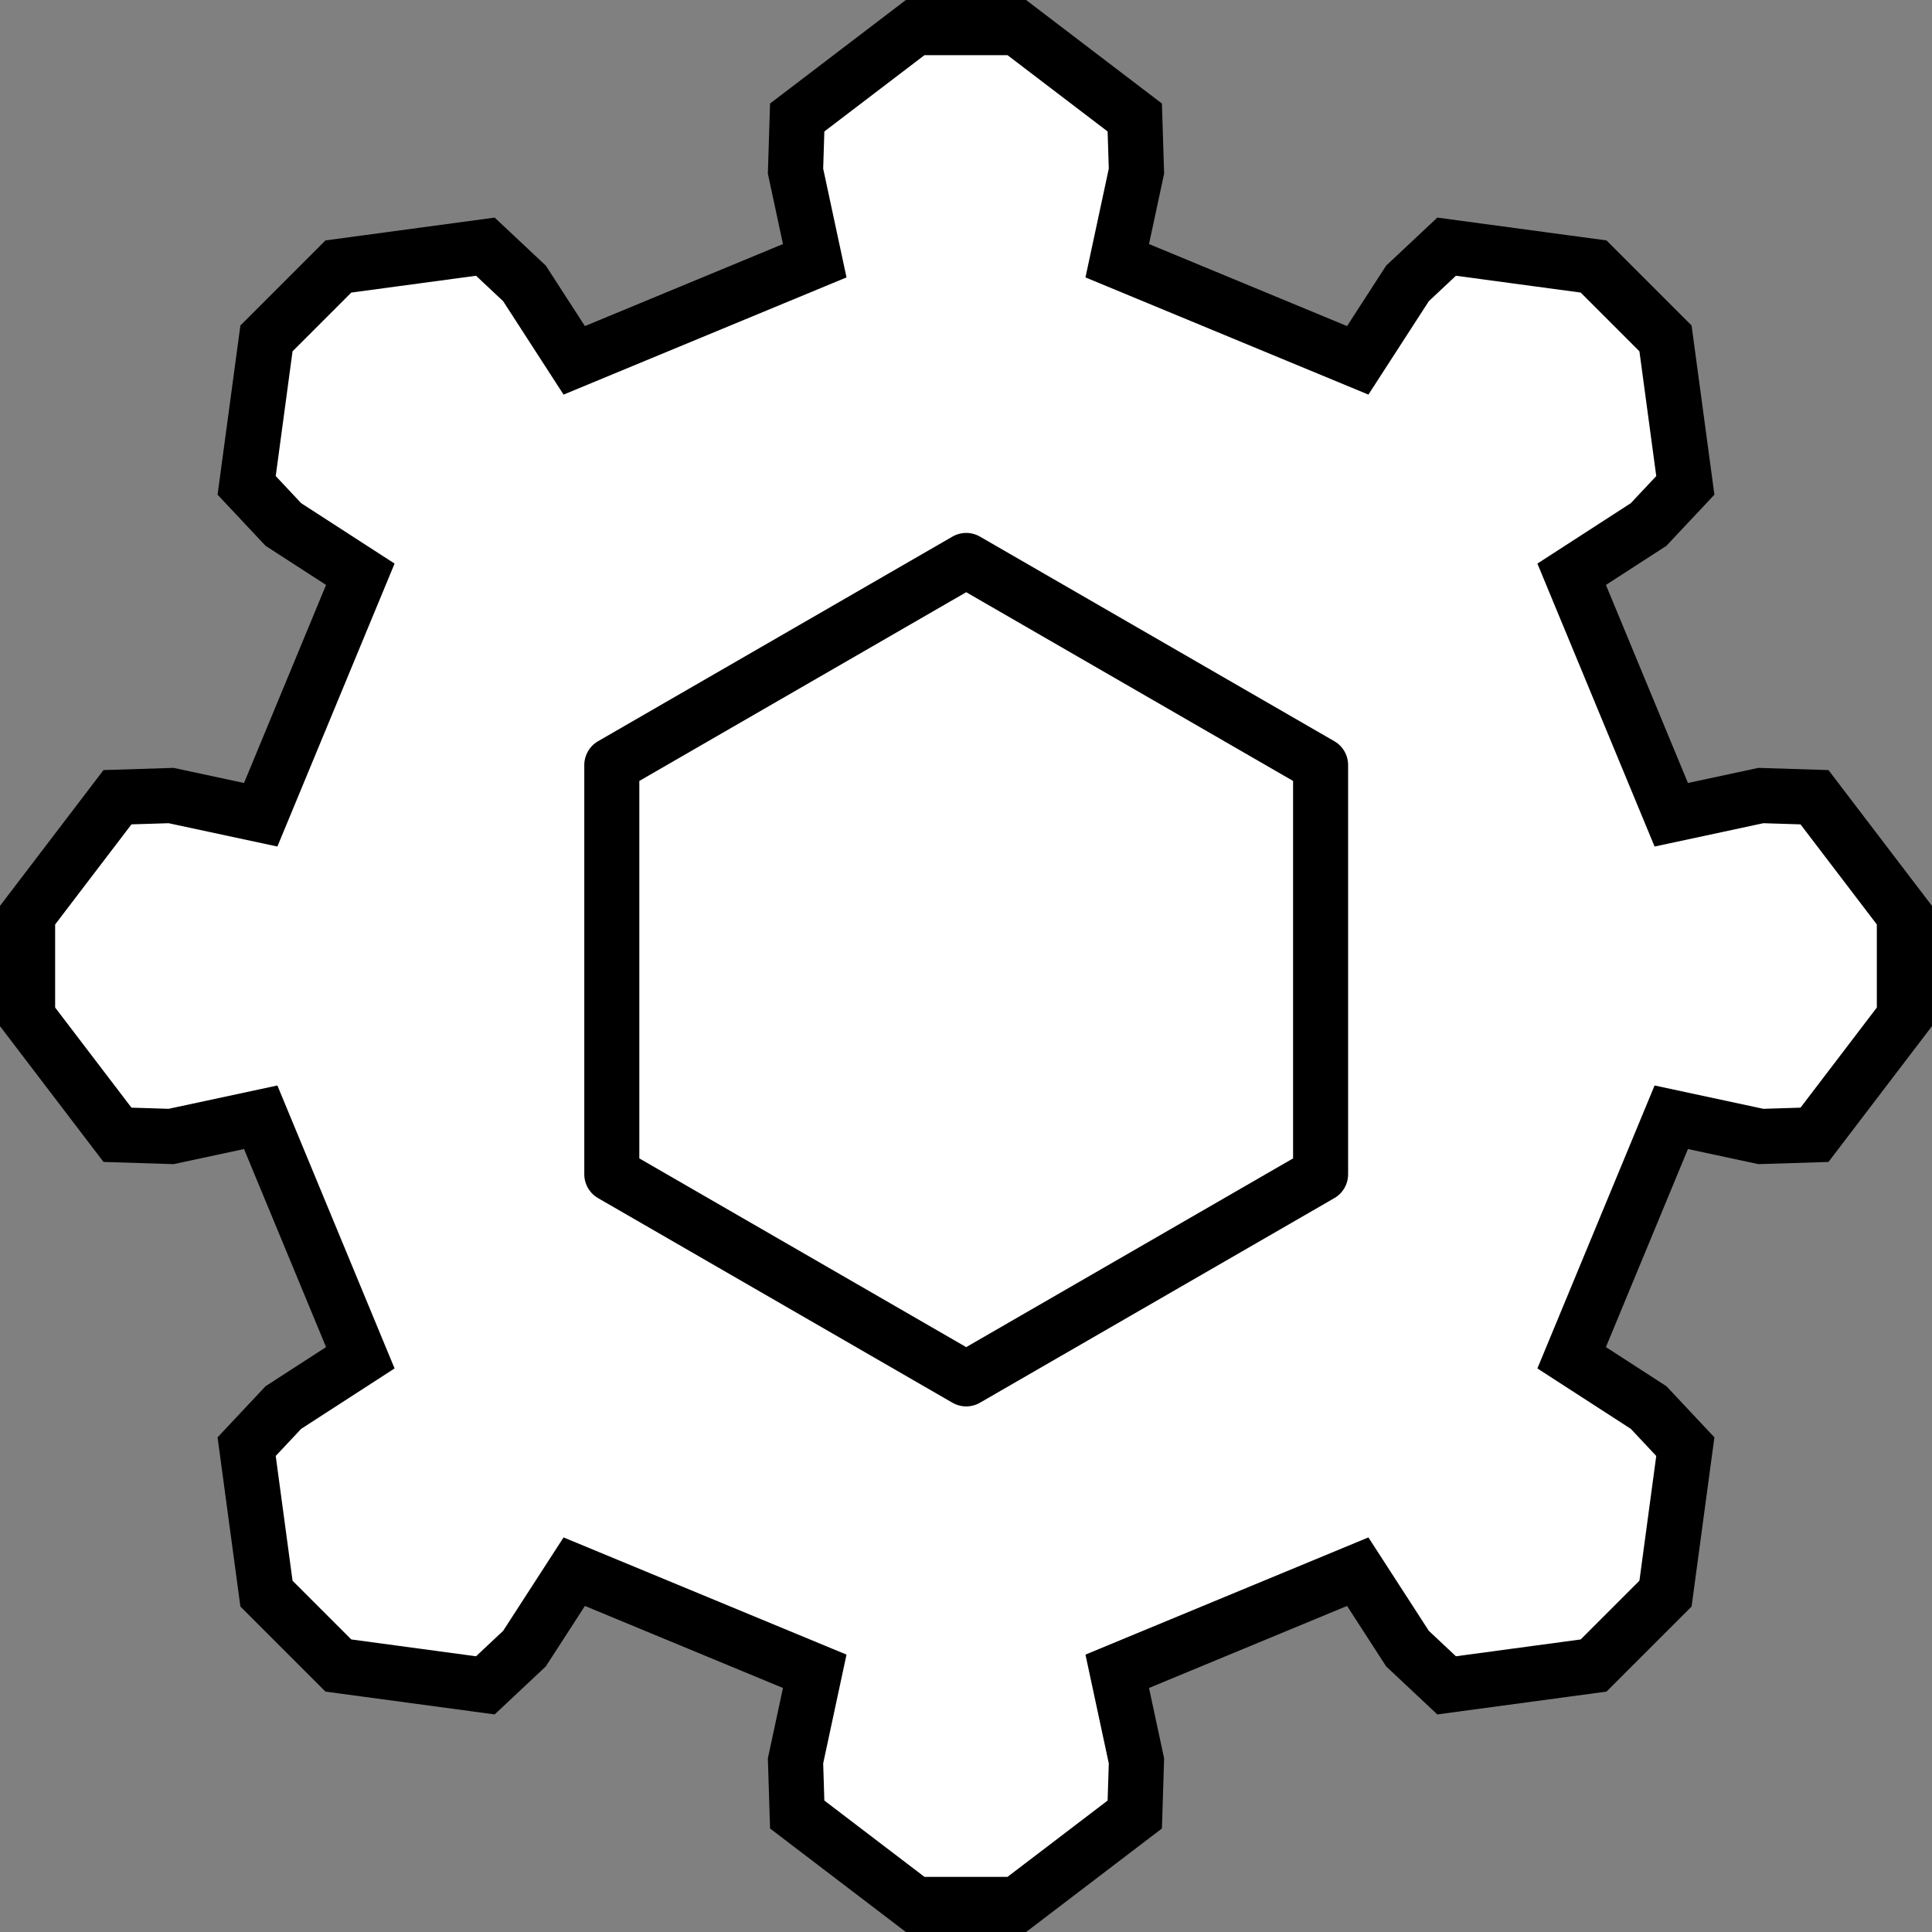 <?xml version="1.0" encoding="UTF-8" standalone="no"?>
<!-- Created with Inkscape (http://www.inkscape.org/) -->

<svg
   width="70.075mm"
   height="70.075mm"
   viewBox="0 0 70.075 70.075"
   version="1.1"
   id="svg6571"
   inkscape:version="1.1 (c68e22c387, 2021-05-23)"
   sodipodi:docname="Options.svg"
   xmlns:inkscape="http://www.inkscape.org/namespaces/inkscape"
   xmlns:sodipodi="http://sodipodi.sourceforge.net/DTD/sodipodi-0.dtd"
   xmlns="http://www.w3.org/2000/svg"
   xmlns:svg="http://www.w3.org/2000/svg">
  <rect x="0" y="0" width="70.075" height="70.075" fill="#808080" stroke="none"/>
  <sodipodi:namedview
     id="namedview6573"
     pagecolor="#ffffff"
     bordercolor="#666666"
     borderopacity="1.0"
     inkscape:pageshadow="2"
     inkscape:pageopacity="0.0"
     inkscape:pagecheckerboard="0"
     inkscape:document-units="mm"
     showgrid="false"
     inkscape:zoom="4.3439847"
     inkscape:cx="176.22069"
     inkscape:cy="152.85505"
     inkscape:window-width="2666"
     inkscape:window-height="1762"
     inkscape:window-x="4588"
     inkscape:window-y="0"
     inkscape:window-maximized="0"
     inkscape:current-layer="layer1" />
  <defs
     id="defs6568" />
  <g
     inkscape:label="Layer 1"
     inkscape:groupmode="layer"
     id="layer1"
     transform="translate(-72.806,-78.663)">
    <path
       style="fill:#ffffff;fill-opacity:1;stroke:#000000;stroke-width:2;stroke-miterlimit:4;stroke-dasharray:none"
       d="m 133.424,108.215 3.25,-0.697 1.945,0.061 3.261,4.278 v 3.688 l -3.261,4.278 -1.945,0.061 -3.25,-0.697 -3.613,8.723 2.791,1.805 1.332,1.419 -0.719,5.331 -2.608,2.608 -5.331,0.719 -1.419,-1.332 -1.805,-2.791 -8.723,3.613 0.697,3.25 -0.061,1.945 -4.278,3.261 h -3.688 l -4.278,-3.261 -0.061,-1.945 0.697,-3.25 -8.723,-3.613 -1.805,2.791 -1.419,1.332 -5.331,-0.719 -2.608,-2.608 -0.719,-5.331 1.332,-1.419 2.791,-1.805 -3.613,-8.723 -3.25,0.697 -1.945,-0.061 -3.261,-4.278 v -3.688 l 3.261,-4.278 1.945,-0.061 3.25,0.697 3.613,-8.723 -2.791,-1.805 -1.332,-1.419 0.719,-5.331 2.608,-2.608 5.331,-0.719 1.419,1.332 1.805,2.791 8.723,-3.613 -0.697,-3.25 0.061,-1.945 4.278,-3.261 h 3.688 l 4.278,3.261 0.061,1.945 -0.697,3.25 8.723,3.613 1.805,-2.791 1.419,-1.332 5.331,0.719 2.608,2.608 0.719,5.331 -1.332,1.419 -2.791,1.805 z"
       id="path3742"
       sodipodi:nodetypes="ccccccccccccccccccccccccccccccccccccccccccccccccccccccccccccccccc" />
    <path
       sodipodi:type="star"
       style="fill:#ffffff;fill-opacity:1;stroke:#000000;stroke-width:8.641;stroke-linecap:round;stroke-linejoin:round;stroke-miterlimit:4;stroke-dasharray:none;stroke-opacity:1"
       id="path1681"
       inkscape:flatsided="true"
       sodipodi:sides="6"
       sodipodi:cx="81.722206"
       sodipodi:cy="74.816101"
       sodipodi:r1="64.254791"
       sodipodi:r2="55.646282"
       sodipodi:arg1="0.52359878"
       sodipodi:arg2="1.0471976"
       inkscape:rounded="0"
       inkscape:randomized="0"
       d="M 137.368,106.944 81.722,139.071 26.076,106.944 26.076,42.689 81.722,10.561 137.368,42.689 Z"
       transform="matrix(0.231,0,0,0.231,88.973,96.551)" />
  </g>
</svg>
